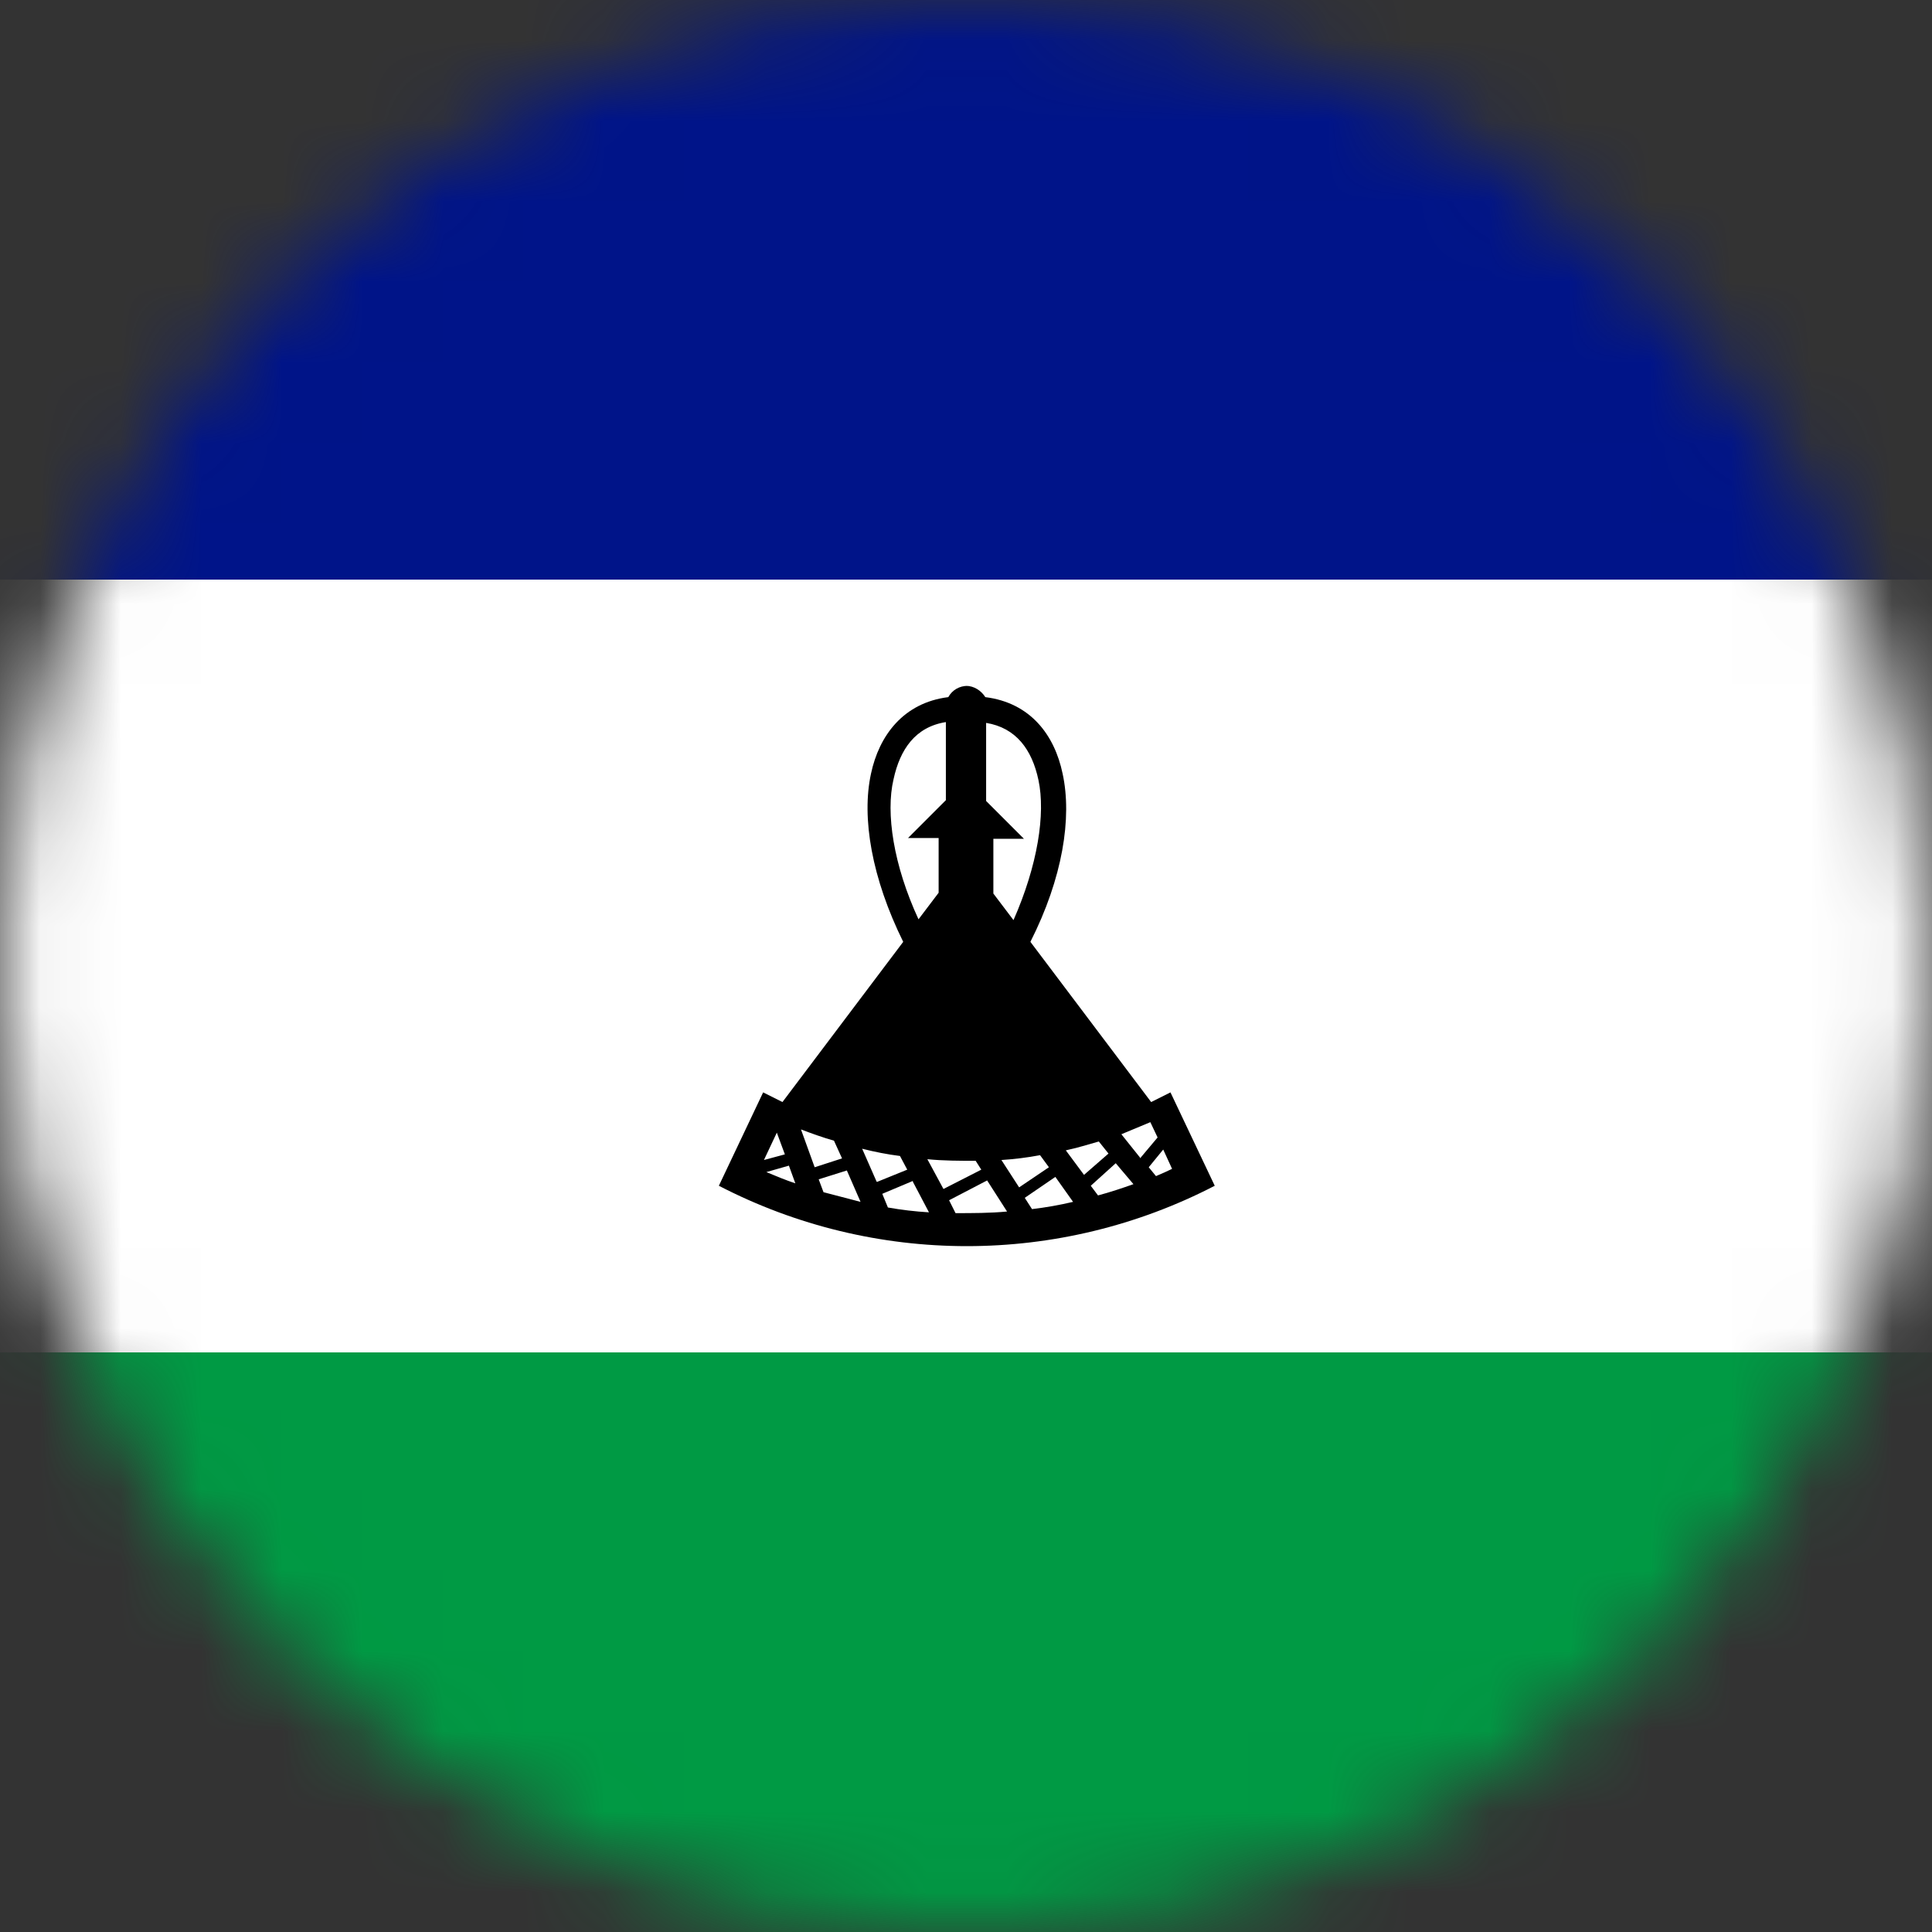 <svg width="24" height="24" viewBox="0 0 24 24" fill="none" xmlns="http://www.w3.org/2000/svg">
<rect x="0" y="0" width="24" height="24" fill="#333333" stroke="none"/>
<g clip-path="url(#clip0_170_14943)">
<mask id="mask0_170_14943" style="mask-type:luminance" maskUnits="userSpaceOnUse" x="0" y="0" width="24" height="24">
<path d="M12 24C18.627 24 24 18.627 24 12C24 5.373 18.627 0 12 0C5.373 0 0 5.373 0 12C0 18.627 5.373 24 12 24Z" fill="white"/>
</mask>
<g mask="url(#mask0_170_14943)">
<path d="M0 0H24V24H0V0Z" fill="white"/>
<path d="M0 0H24V7.2H0V0Z" fill="#001489"/>
<path d="M0 16.8H24V24H0V16.8Z" fill="#009A44"/>
<path d="M12 8.52C12.1 8.52 12.19 8.58 12.24 8.66C12.8 8.73 13.1 9.13 13.2 9.61C13.32 10.16 13.2 10.91 12.8 11.7L14.3 13.69C14.38 13.65 14.46 13.61 14.54 13.57L15.09 14.73C13.16 15.73 10.86 15.73 8.93 14.73L9.48 13.57C9.56 13.61 9.64 13.65 9.72 13.69L11.22 11.7C10.83 10.91 10.7 10.16 10.82 9.61C10.92 9.14 11.22 8.73 11.78 8.66C11.83 8.57 11.92 8.52 12.02 8.52H12ZM12.59 11.43C12.89 10.75 12.99 10.11 12.9 9.69C12.82 9.31 12.62 9.04 12.25 8.98V9.95L12.72 10.42H12.34V11.1L12.59 11.43ZM11.75 8.97C11.37 9.03 11.18 9.31 11.1 9.68C11 10.1 11.1 10.75 11.41 11.42L11.66 11.09V10.41H11.28L11.75 9.94V8.97ZM9.65 14.07L9.49 14.41L9.75 14.34L9.65 14.07ZM9.52 14.56C9.64 14.61 9.76 14.66 9.88 14.7L9.8 14.48L9.52 14.56ZM10.12 14.5L10.46 14.39L10.36 14.17C10.22 14.13 10.08 14.08 9.95 14.03L10.12 14.5ZM10.52 14.54L10.17 14.65L10.23 14.81C10.38 14.85 10.54 14.89 10.69 14.93L10.52 14.54ZM10.9 14.68L11.27 14.53L11.18 14.36C11.02 14.34 10.87 14.31 10.71 14.27L10.89 14.68H10.9ZM11.34 14.67L10.96 14.83L11.03 15C11.2 15.03 11.37 15.05 11.54 15.06L11.34 14.68V14.67ZM11.72 14.77L12.19 14.53L12.12 14.42C11.92 14.42 11.72 14.42 11.52 14.4L11.72 14.77ZM12.27 14.66L11.79 14.91L11.87 15.07C12.08 15.07 12.3 15.07 12.51 15.05L12.26 14.66H12.27ZM12.66 14.75L13.03 14.5L12.92 14.35C12.76 14.38 12.6 14.4 12.44 14.41L12.66 14.75ZM13.11 14.62L12.73 14.88L12.82 15.02C12.99 15 13.16 14.97 13.33 14.93L13.11 14.62ZM13.46 14.6L13.77 14.33L13.65 14.18C13.51 14.22 13.38 14.26 13.24 14.29L13.47 14.6H13.46ZM13.86 14.45L13.55 14.73L13.64 14.85C13.79 14.81 13.94 14.76 14.08 14.71L13.86 14.45ZM14.17 14.38L14.38 14.13L14.29 13.94C14.17 13.99 14.05 14.04 13.93 14.09L14.17 14.39V14.38ZM14.45 14.28L14.27 14.5L14.36 14.61C14.43 14.58 14.5 14.55 14.56 14.52L14.45 14.28Z" fill="black"/>
</g>
</g>
<defs>
<clipPath id="clip0_170_14943">
<rect width="24" height="24" fill="white"/>
</clipPath>
</defs>
</svg>
